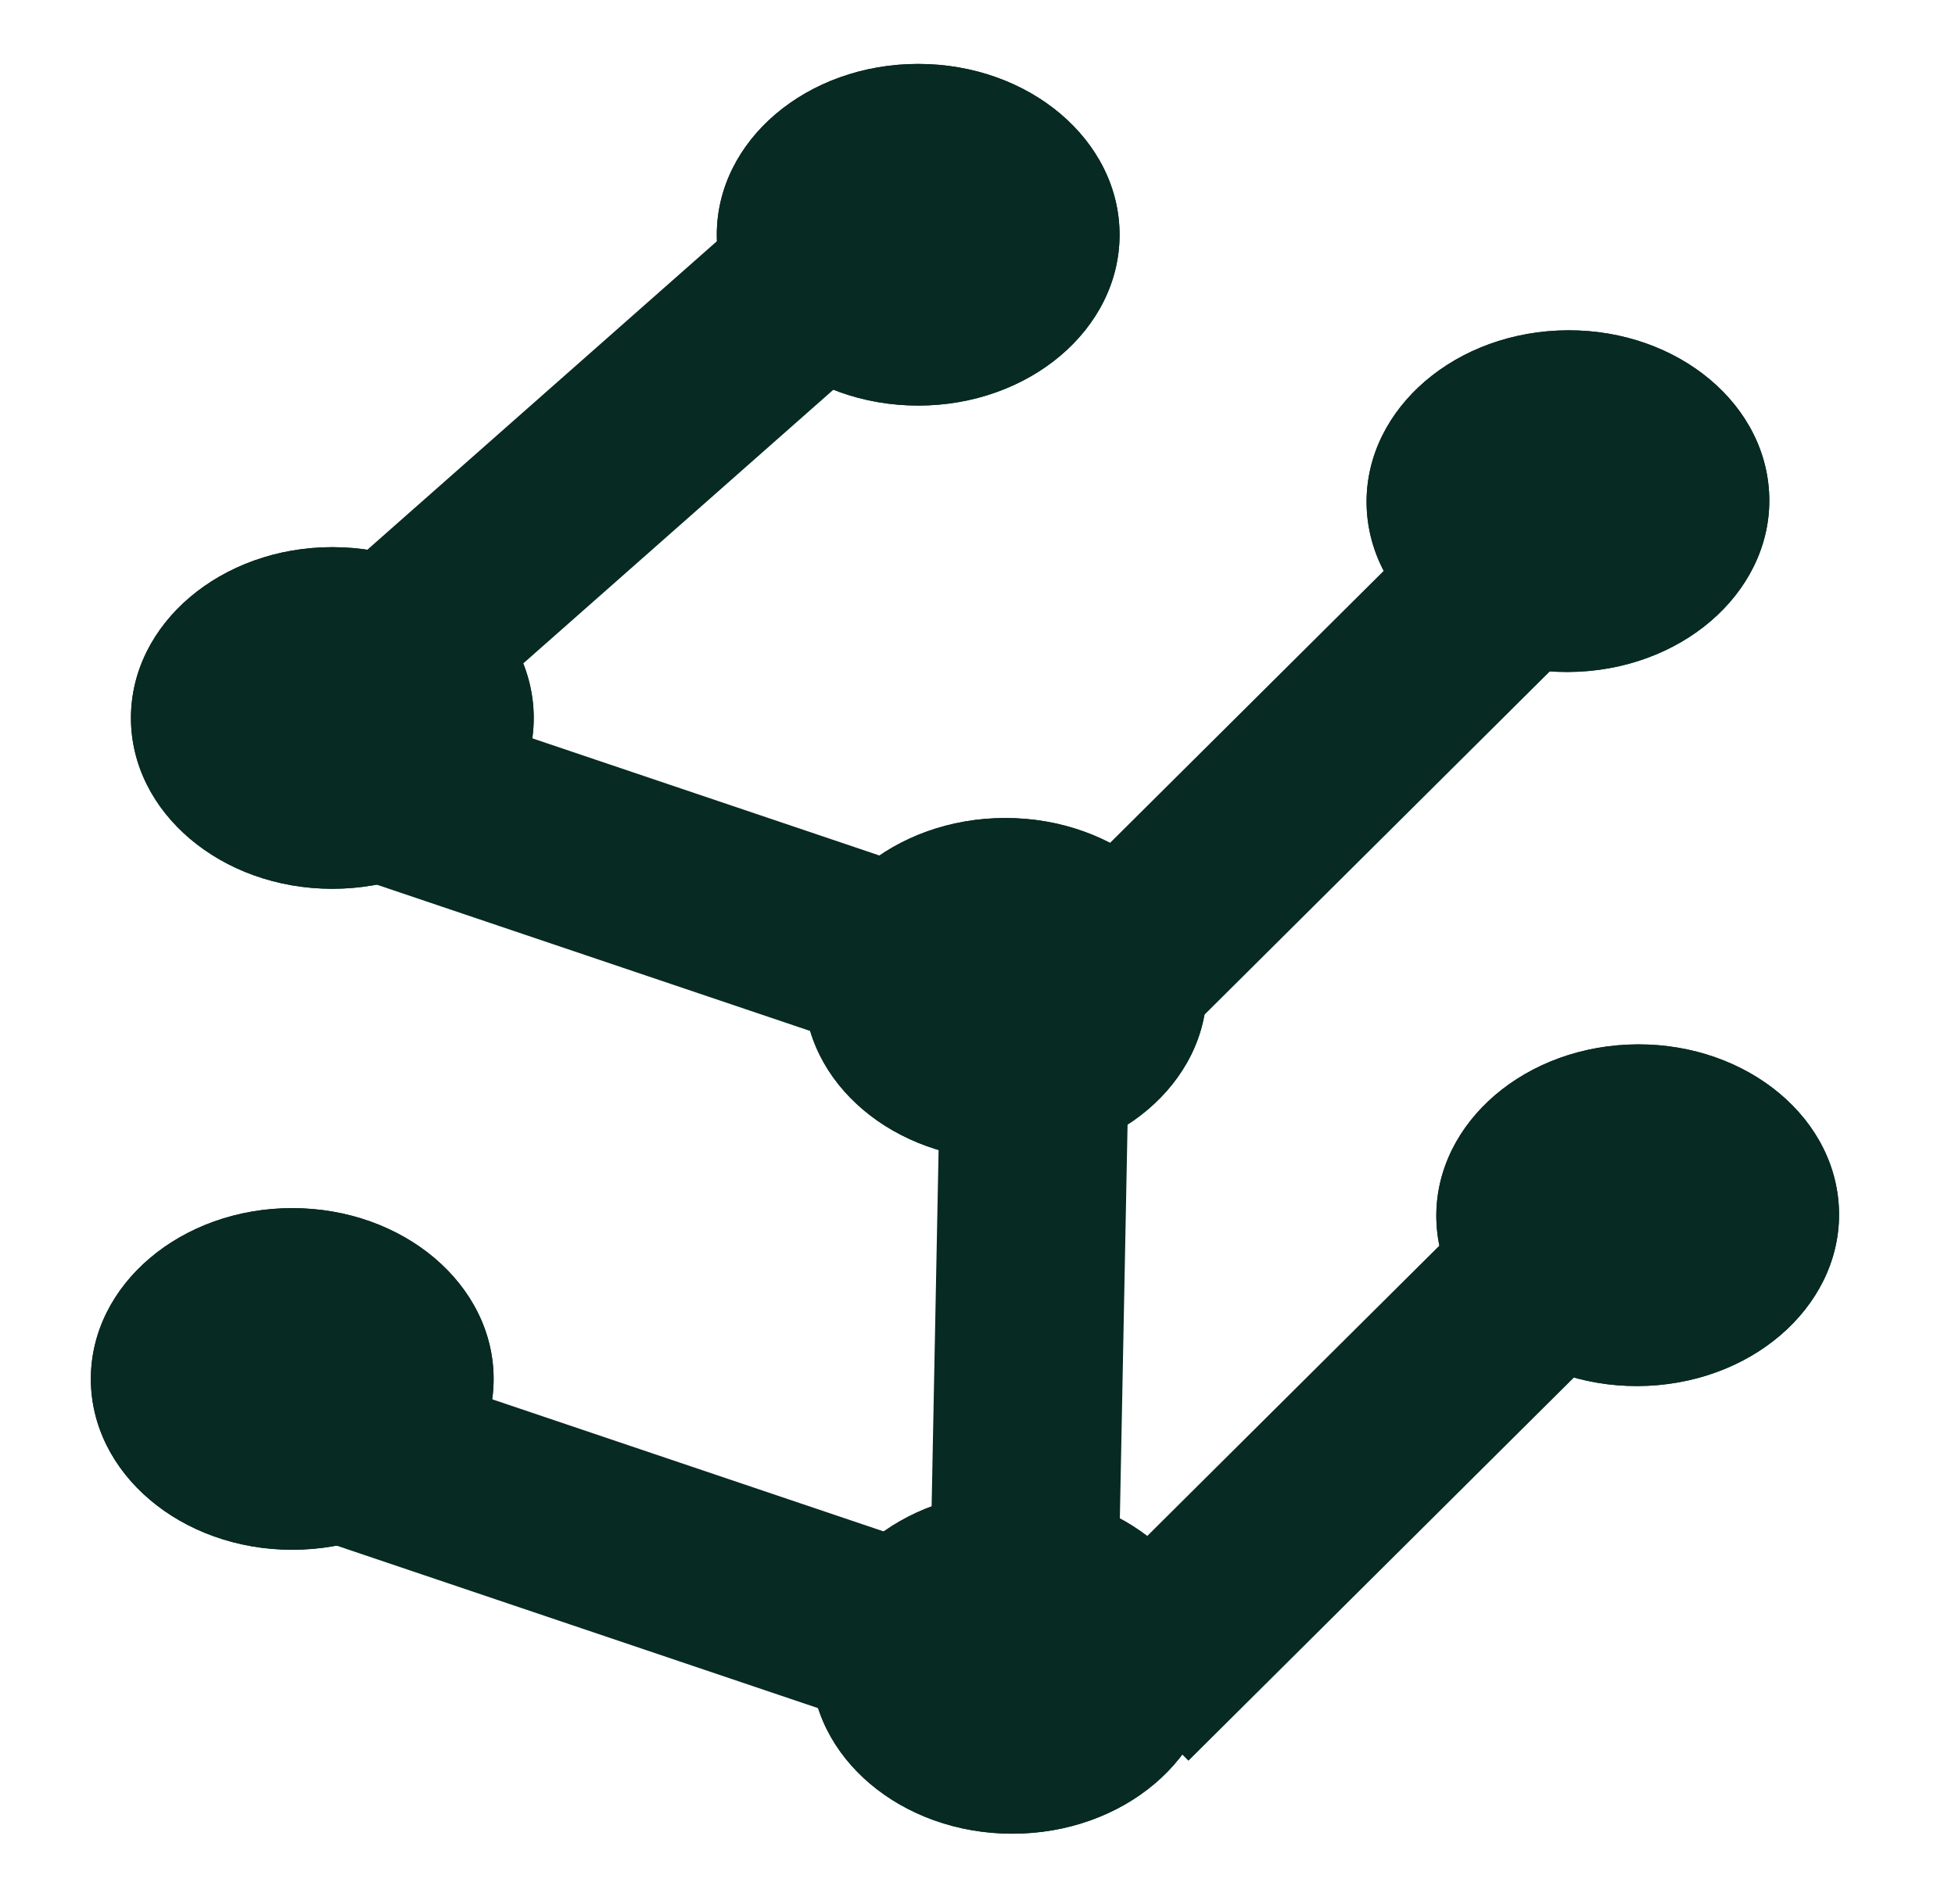 <?xml version="1.0" encoding="utf-8"?>
<svg width="581px" height="566px" viewBox="0 0 581 566" version="1.1" xmlns:xlink="http://www.w3.org/1999/xlink" xmlns="http://www.w3.org/2000/svg">
  <defs>
    <path d="M211.933 274.892C211.933 246.853 238.728 224.122 271.782 224.122C304.835 224.122 331.631 246.853 331.631 274.892C331.631 302.932 304.835 325.663 271.782 325.663C238.728 325.663 211.933 302.932 211.933 274.892Z" id="path_1" />
    <path d="M214.005 475.229C214.005 447.19 240.801 424.459 273.854 424.459C306.908 424.459 333.703 447.19 333.703 475.229C333.703 503.269 306.908 526 273.854 526C240.801 526 214.005 503.269 214.005 475.229Z" id="path_2" />
    <path d="M186.024 50.77C186.024 22.731 212.82 0 245.873 0C278.927 0 305.722 22.731 305.722 50.77C305.722 78.81 278.927 101.541 245.873 101.541C212.82 101.541 186.024 78.81 186.024 50.77Z" id="path_3" />
    <path d="M379.204 132.713C377.542 104.712 402.953 80.774 435.961 79.247C468.969 77.72 497.076 99.182 498.738 127.183C500.401 155.185 474.99 179.122 441.982 180.649C408.973 182.176 380.867 160.714 379.204 132.713Z" id="path_4" />
    <path d="M11.918 194.392C11.918 166.352 38.713 143.621 71.766 143.621C104.82 143.621 131.616 166.352 131.616 194.392C131.616 222.431 104.82 245.162 71.766 245.162C38.713 245.162 11.918 222.431 11.918 194.392Z" id="path_5" />
    <path d="M399.931 344.942C398.268 316.941 423.679 293.004 456.688 291.477C489.696 289.95 517.802 311.412 519.465 339.413C521.127 367.414 495.716 391.352 462.708 392.878C429.7 394.405 401.593 372.944 399.931 344.942Z" id="path_6" />
    <path d="M0 390.841C0 362.801 26.795 340.071 59.849 340.071C92.903 340.071 119.698 362.801 119.698 390.841C119.698 418.881 92.903 441.612 59.849 441.612C26.795 441.612 0 418.881 0 390.841Z" id="path_7" />
    <rect width="581" height="566" id="artboard_1" />
    <clipPath id="clip_1">
      <use xlink:href="#artboard_1" clip-rule="evenodd" />
    </clipPath>
    <clipPath id="clip_2">
      <use xlink:href="#path_1" />
    </clipPath>
    <clipPath id="clip_3">
      <use xlink:href="#path_2" />
    </clipPath>
    <clipPath id="clip_4">
      <use xlink:href="#path_3" />
    </clipPath>
    <clipPath id="clip_5">
      <use xlink:href="#path_4" />
    </clipPath>
    <clipPath id="clip_6">
      <use xlink:href="#path_5" />
    </clipPath>
    <clipPath id="clip_7">
      <use xlink:href="#path_6" />
    </clipPath>
    <clipPath id="clip_8">
      <use xlink:href="#path_7" />
    </clipPath>
  </defs>
  <g id="Artboard" clip-path="url(#clip_1)">
    <use xlink:href="#artboard_1" stroke="none" fill="#FFFFFF" fill-opacity="0" />
    <g id="Group" transform="translate(27 19)" artboard="33f7134a-5fc1-4408-81e1-cbf5215458cd">
      <g id="Oval">
        <use stroke="none" fill="#072A23" xlink:href="#path_1" fill-rule="evenodd" />
        <g clip-path="url(#clip_2)">
          <use xlink:href="#path_1" fill="none" stroke="#072A23" stroke-width="112" />
        </g>
      </g>
      <g id="Oval-Copy-6">
        <use stroke="none" fill="#072A23" xlink:href="#path_2" fill-rule="evenodd" />
        <g clip-path="url(#clip_3)">
          <use xlink:href="#path_2" fill="none" stroke="#072A23" stroke-width="112" />
        </g>
      </g>
      <g id="Oval-Copy-2">
        <use stroke="none" fill="#072A23" xlink:href="#path_3" fill-rule="evenodd" />
        <g clip-path="url(#clip_4)">
          <use xlink:href="#path_3" fill="none" stroke="#072A23" stroke-width="112" />
        </g>
      </g>
      <g id="Oval-Copy-3">
        <use stroke="none" fill="#072A23" xlink:href="#path_4" fill-rule="evenodd" />
        <g clip-path="url(#clip_5)">
          <use xlink:href="#path_4" fill="none" stroke="#072A23" stroke-width="112" />
        </g>
      </g>
      <g id="Oval-Copy">
        <use stroke="none" fill="#072A23" xlink:href="#path_5" fill-rule="evenodd" />
        <g clip-path="url(#clip_6)">
          <use xlink:href="#path_5" fill="none" stroke="#072A23" stroke-width="112" />
        </g>
      </g>
      <g id="Oval-Copy-4">
        <use stroke="none" fill="#072A23" xlink:href="#path_6" fill-rule="evenodd" />
        <g clip-path="url(#clip_7)">
          <use xlink:href="#path_6" fill="none" stroke="#072A23" stroke-width="112" />
        </g>
      </g>
      <g id="Oval-Copy-5">
        <use stroke="none" fill="#072A23" xlink:href="#path_7" fill-rule="evenodd" />
        <g clip-path="url(#clip_8)">
          <use xlink:href="#path_7" fill="none" stroke="#072A23" stroke-width="112" />
        </g>
      </g>
      <path d="M119.497 226.043L223.851 261.27" id="Line" fill="none" fill-rule="evenodd" stroke="#072A23" stroke-width="56" stroke-linecap="square" />
      <path d="M107.579 422.492L211.933 457.72" id="Line-Copy-5" fill="none" fill-rule="evenodd" stroke="#072A23" stroke-width="56" stroke-linecap="square" />
      <path d="M317.132 256.835L412.065 162.463" id="Line-Copy-2" fill="none" fill-rule="evenodd" stroke="#072A23" stroke-width="56" stroke-linecap="square" />
      <path d="M277.741 435.403L279.817 329.322" id="Line-Copy-3" fill="none" fill-rule="evenodd" stroke="#072A23" stroke-width="56" stroke-linecap="square" />
      <path d="M326.303 464.709L421.236 370.338" id="Line-Copy-4" fill="none" fill-rule="evenodd" stroke="#072A23" stroke-width="56" stroke-linecap="square" />
      <path d="M117.988 150.116L200.787 77.033" id="Line-Copy" fill="none" fill-rule="evenodd" stroke="#072A23" stroke-width="56" stroke-linecap="square" />
    </g>
  </g>
</svg>